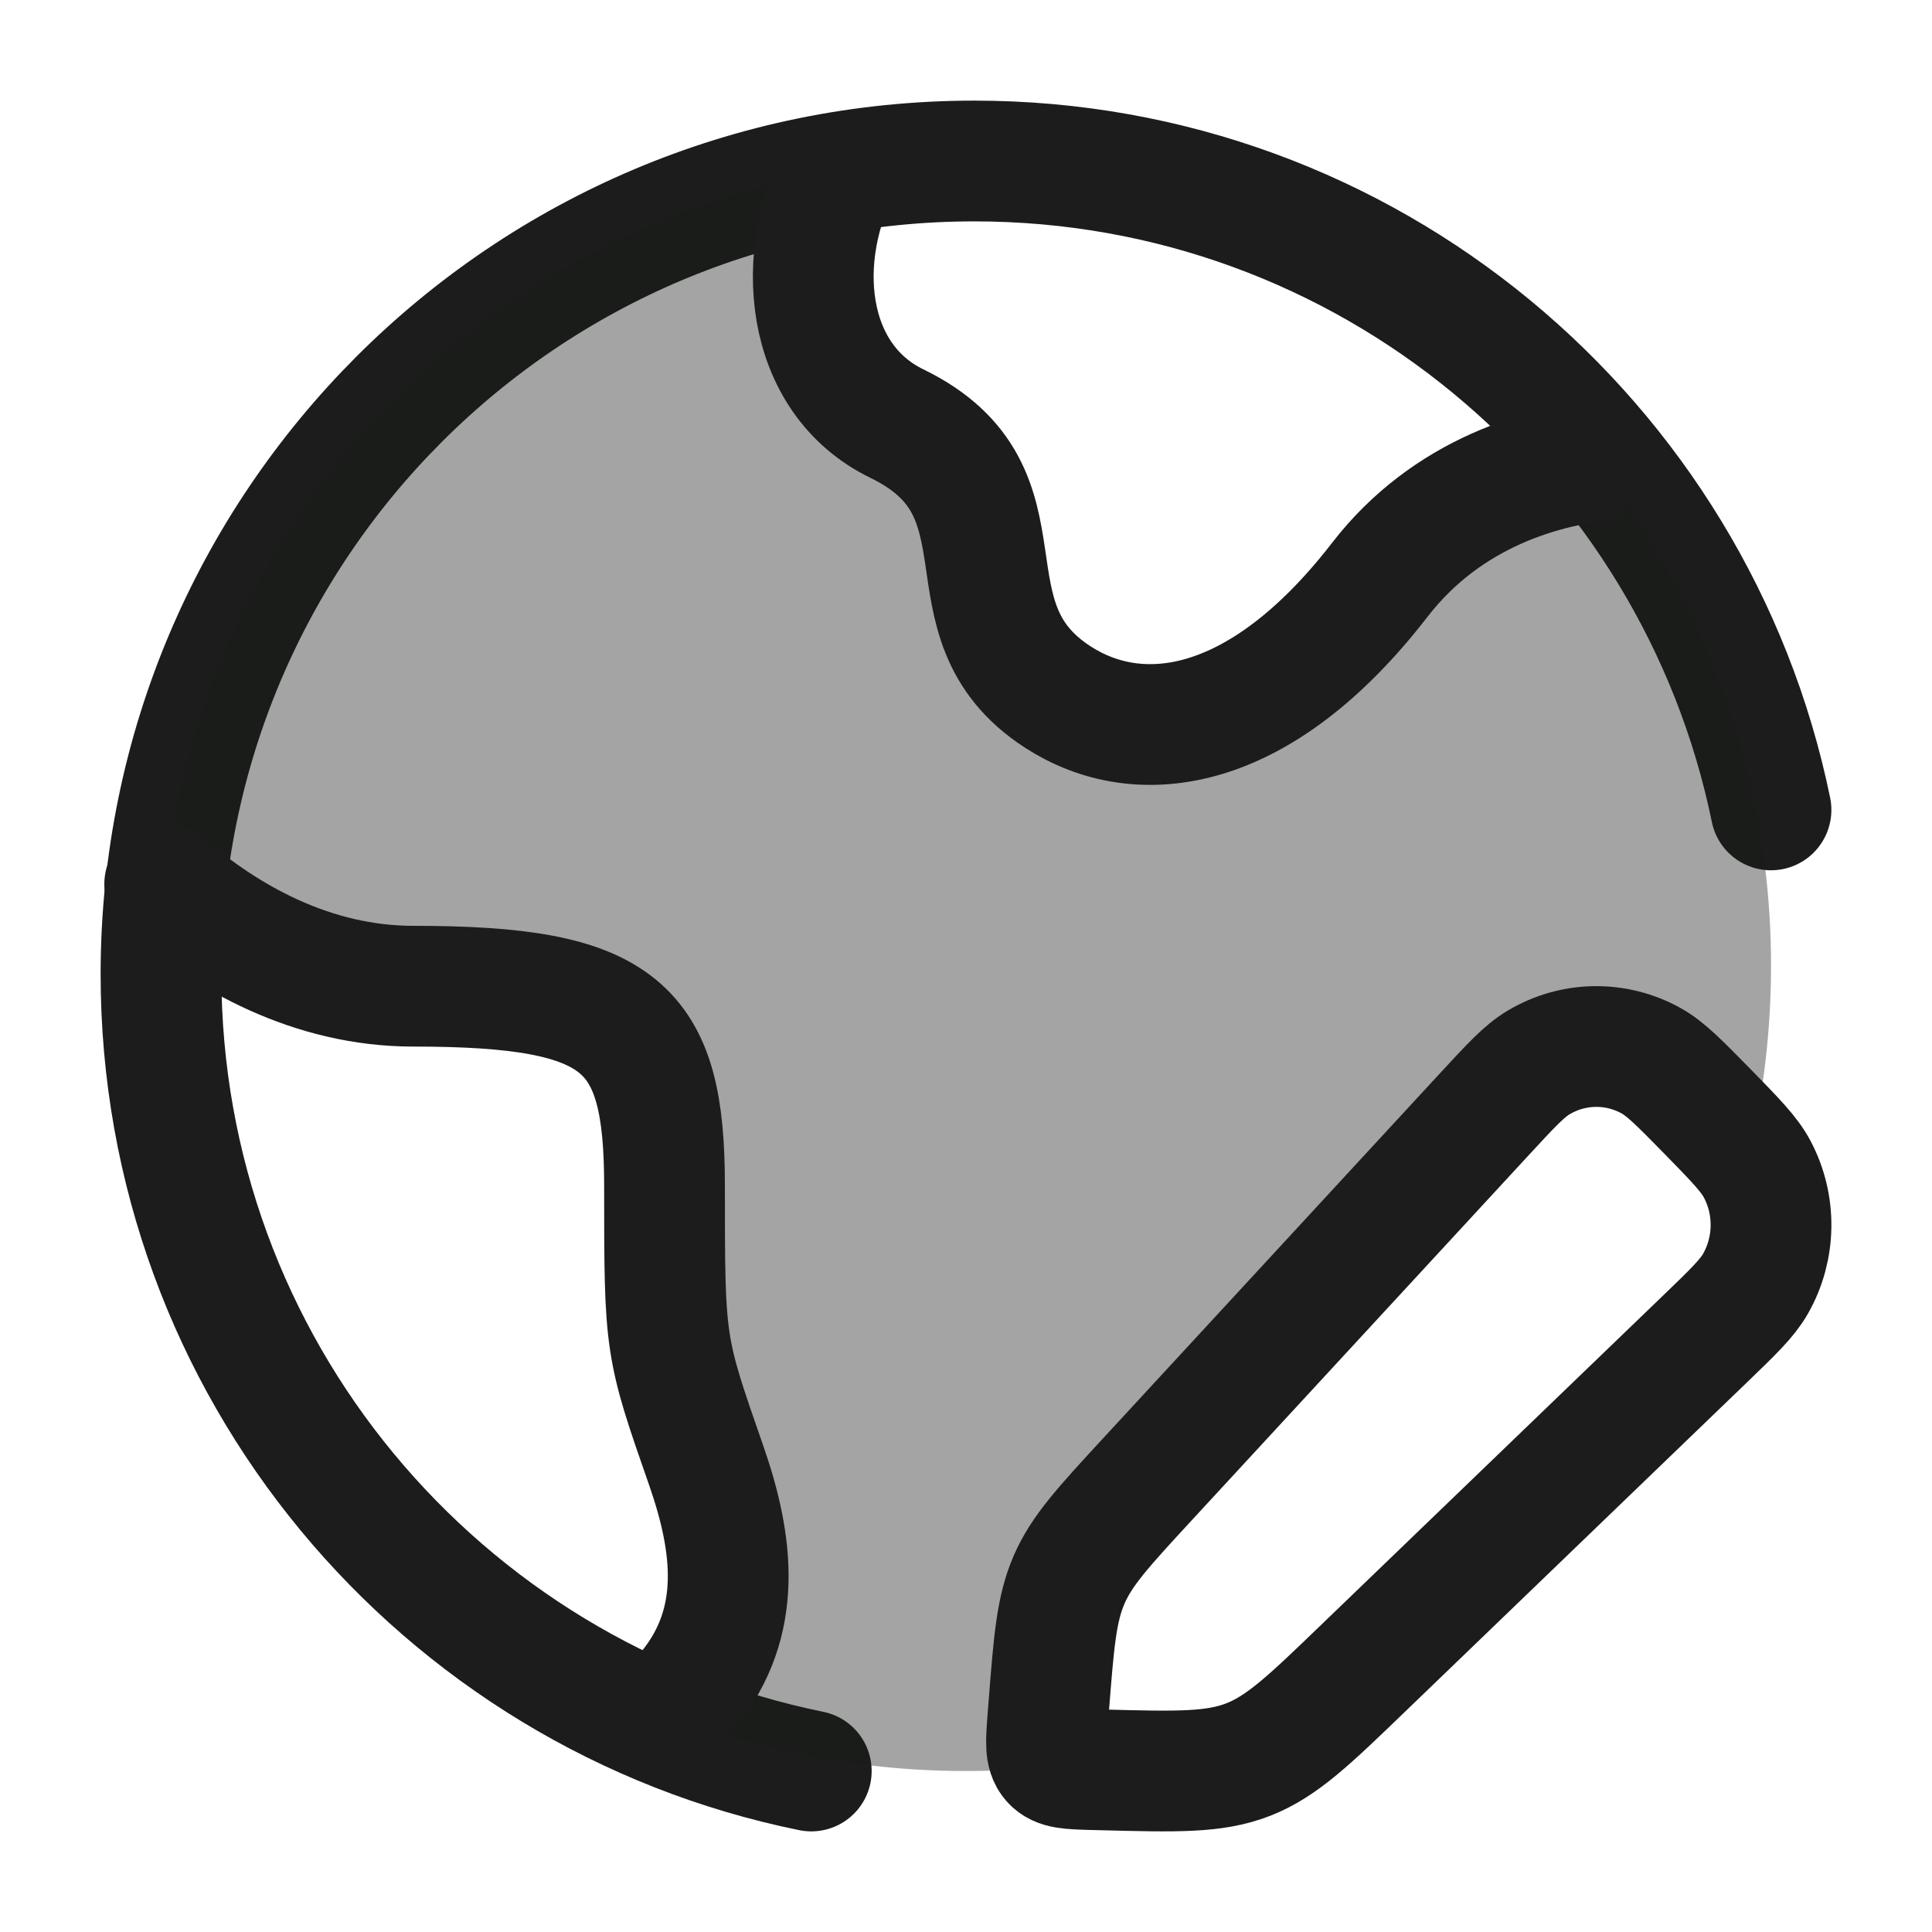 <svg xmlns="http://www.w3.org/2000/svg" width="24" height="24" fill="none" viewBox="0 0 24 24">
  <path stroke="#1B1C1B" stroke-linecap="round" stroke-width="1.5" d="M10.078 22C5.468 21.062 2 16.987 2 12.101 2 6.523 6.523 2 12.103 2c4.88 0 8.953 3.46 9.897 8.061"/>
  <path fill="#1B1C1B" d="M19.783 5.72A9.958 9.958 0 0 1 22 12c0 .813-.096 1.602-.28 2.358a6.858 6.858 0 0 0-.51-.55c-.345-.354-.518-.53-.699-.631a1.398 1.398 0 0 0-1.396.02c-.178.107-.346.289-.681.652l-4.178 4.526c-.545.59-.817.885-.975 1.249l-.137 2.312c-.375.043-.757.064-1.144.064a9.973 9.973 0 0 1-3.749-.726l.26-.274c.674-.832.556-1.801.218-2.77-.231-.663-.36-1.03-.431-1.41-.09-.473-.09-.963-.09-2.068 0-1.987-.52-2.483-3.119-2.483-1.233 0-2.284-.583-3.043-1.23.43-4.506 3.85-8.14 8.253-8.894-.551 1.165-.36 2.583.742 3.118.92.447 1.014 1.09 1.11 1.74.086.594.174 1.193.889 1.656 1 .647 2.499.485 3.998-1.456.767-.993 1.848-1.377 2.745-1.483Z" opacity=".4"/>
  <path stroke="#1B1C1B" stroke-linejoin="round" stroke-width="1.5" d="M18.433 13.848c.335-.363.503-.545.681-.65.43-.256.96-.264 1.397-.021.18.1.354.277.7.63.345.353.518.53.616.714.238.447.23.988-.02 1.427-.104.182-.282.353-.638.696l-4.231 4.075c-.674.65-1.011.974-1.432 1.139-.421.164-.885.152-1.81.128l-.127-.003c-.282-.008-.422-.012-.504-.105-.082-.093-.071-.236-.049-.523l.012-.156c.063-.808.095-1.213.253-1.576.157-.363.43-.658.974-1.248l4.178-4.527Z"/>
  <path stroke="#1B1C1B" stroke-linecap="round" stroke-linejoin="round" stroke-width="1.5" d="M2.046 10.982c.762.663 1.83 1.269 3.089 1.269 2.6 0 3.12.496 3.12 2.483s0 1.987.52 3.477c.337.97.456 1.939-.219 2.771"/>
  <path stroke="#1B1C1B" stroke-linejoin="round" stroke-width="1.5" d="M20.102 5.699c-.935.067-2.132.43-2.962 1.504-1.5 1.94-3 2.103-3.999 1.456-1.5-.97-.24-2.543-2-3.397C9.996 4.705 9.836 3.19 10.474 2"/>
</svg>
